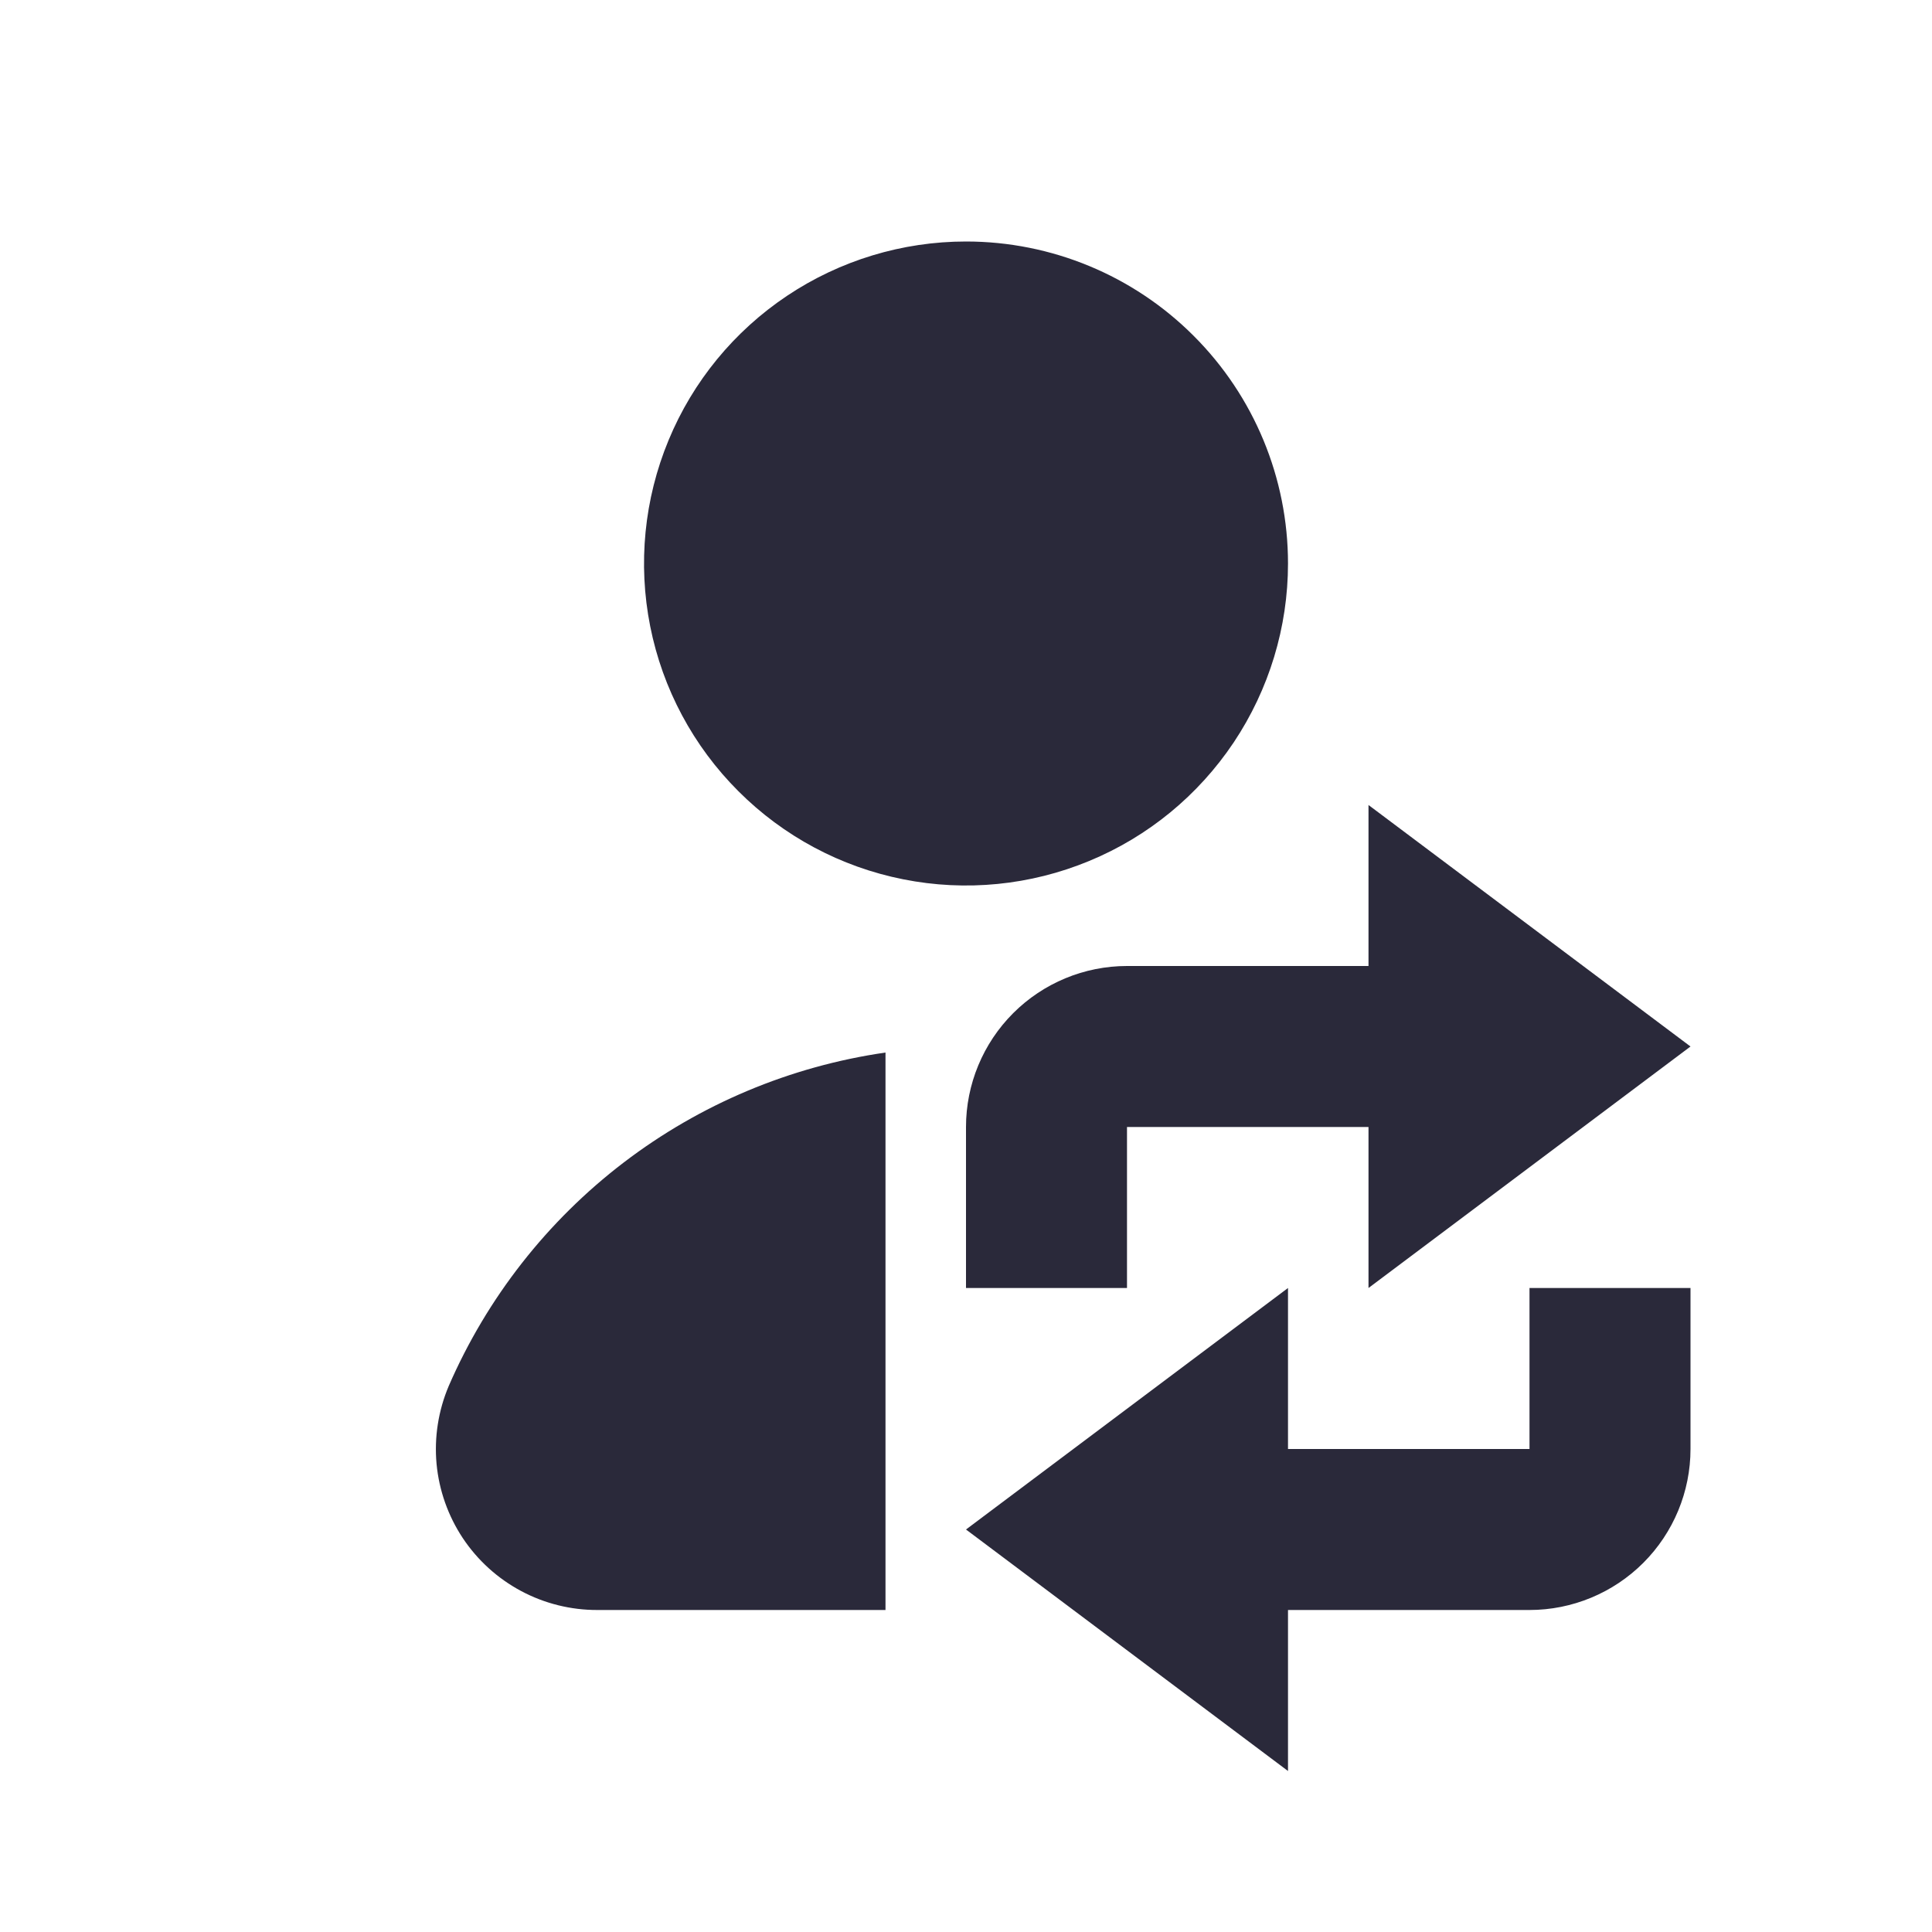 <svg width="24" height="24" viewBox="0 0 24 24" fill="none" xmlns="http://www.w3.org/2000/svg">
<g id="user-conversion">
<path id="main" d="M16 7C16 7.791 15.765 8.564 15.326 9.222C14.886 9.88 14.262 10.393 13.531 10.695C12.8 10.998 11.996 11.078 11.22 10.923C10.444 10.769 9.731 10.388 9.172 9.828C8.612 9.269 8.231 8.556 8.077 7.78C7.923 7.004 8.002 6.2 8.305 5.469C8.607 4.738 9.12 4.114 9.778 3.674C10.435 3.235 11.209 3 12 3C13.061 3 14.078 3.421 14.828 4.172C15.579 4.922 16 5.939 16 7ZM11 13.075C9.817 13.246 8.698 13.716 7.748 14.441C6.799 15.166 6.05 16.122 5.574 17.218C5.445 17.523 5.393 17.855 5.423 18.184C5.454 18.514 5.566 18.831 5.749 19.107C5.932 19.382 6.181 19.608 6.473 19.764C6.765 19.92 7.091 20.001 7.422 20H11V13.075ZM21 13L17 10V12H14C13.47 12 12.961 12.211 12.586 12.586C12.211 12.961 12 13.47 12 14V16H14V14H17V16L21 13ZM19 16V18H16V16L12 19L16 22V20H19C19.53 20 20.039 19.789 20.414 19.414C20.789 19.039 21 18.53 21 18V16H19Z" fill="#2A293A"/>
</g>
</svg>
